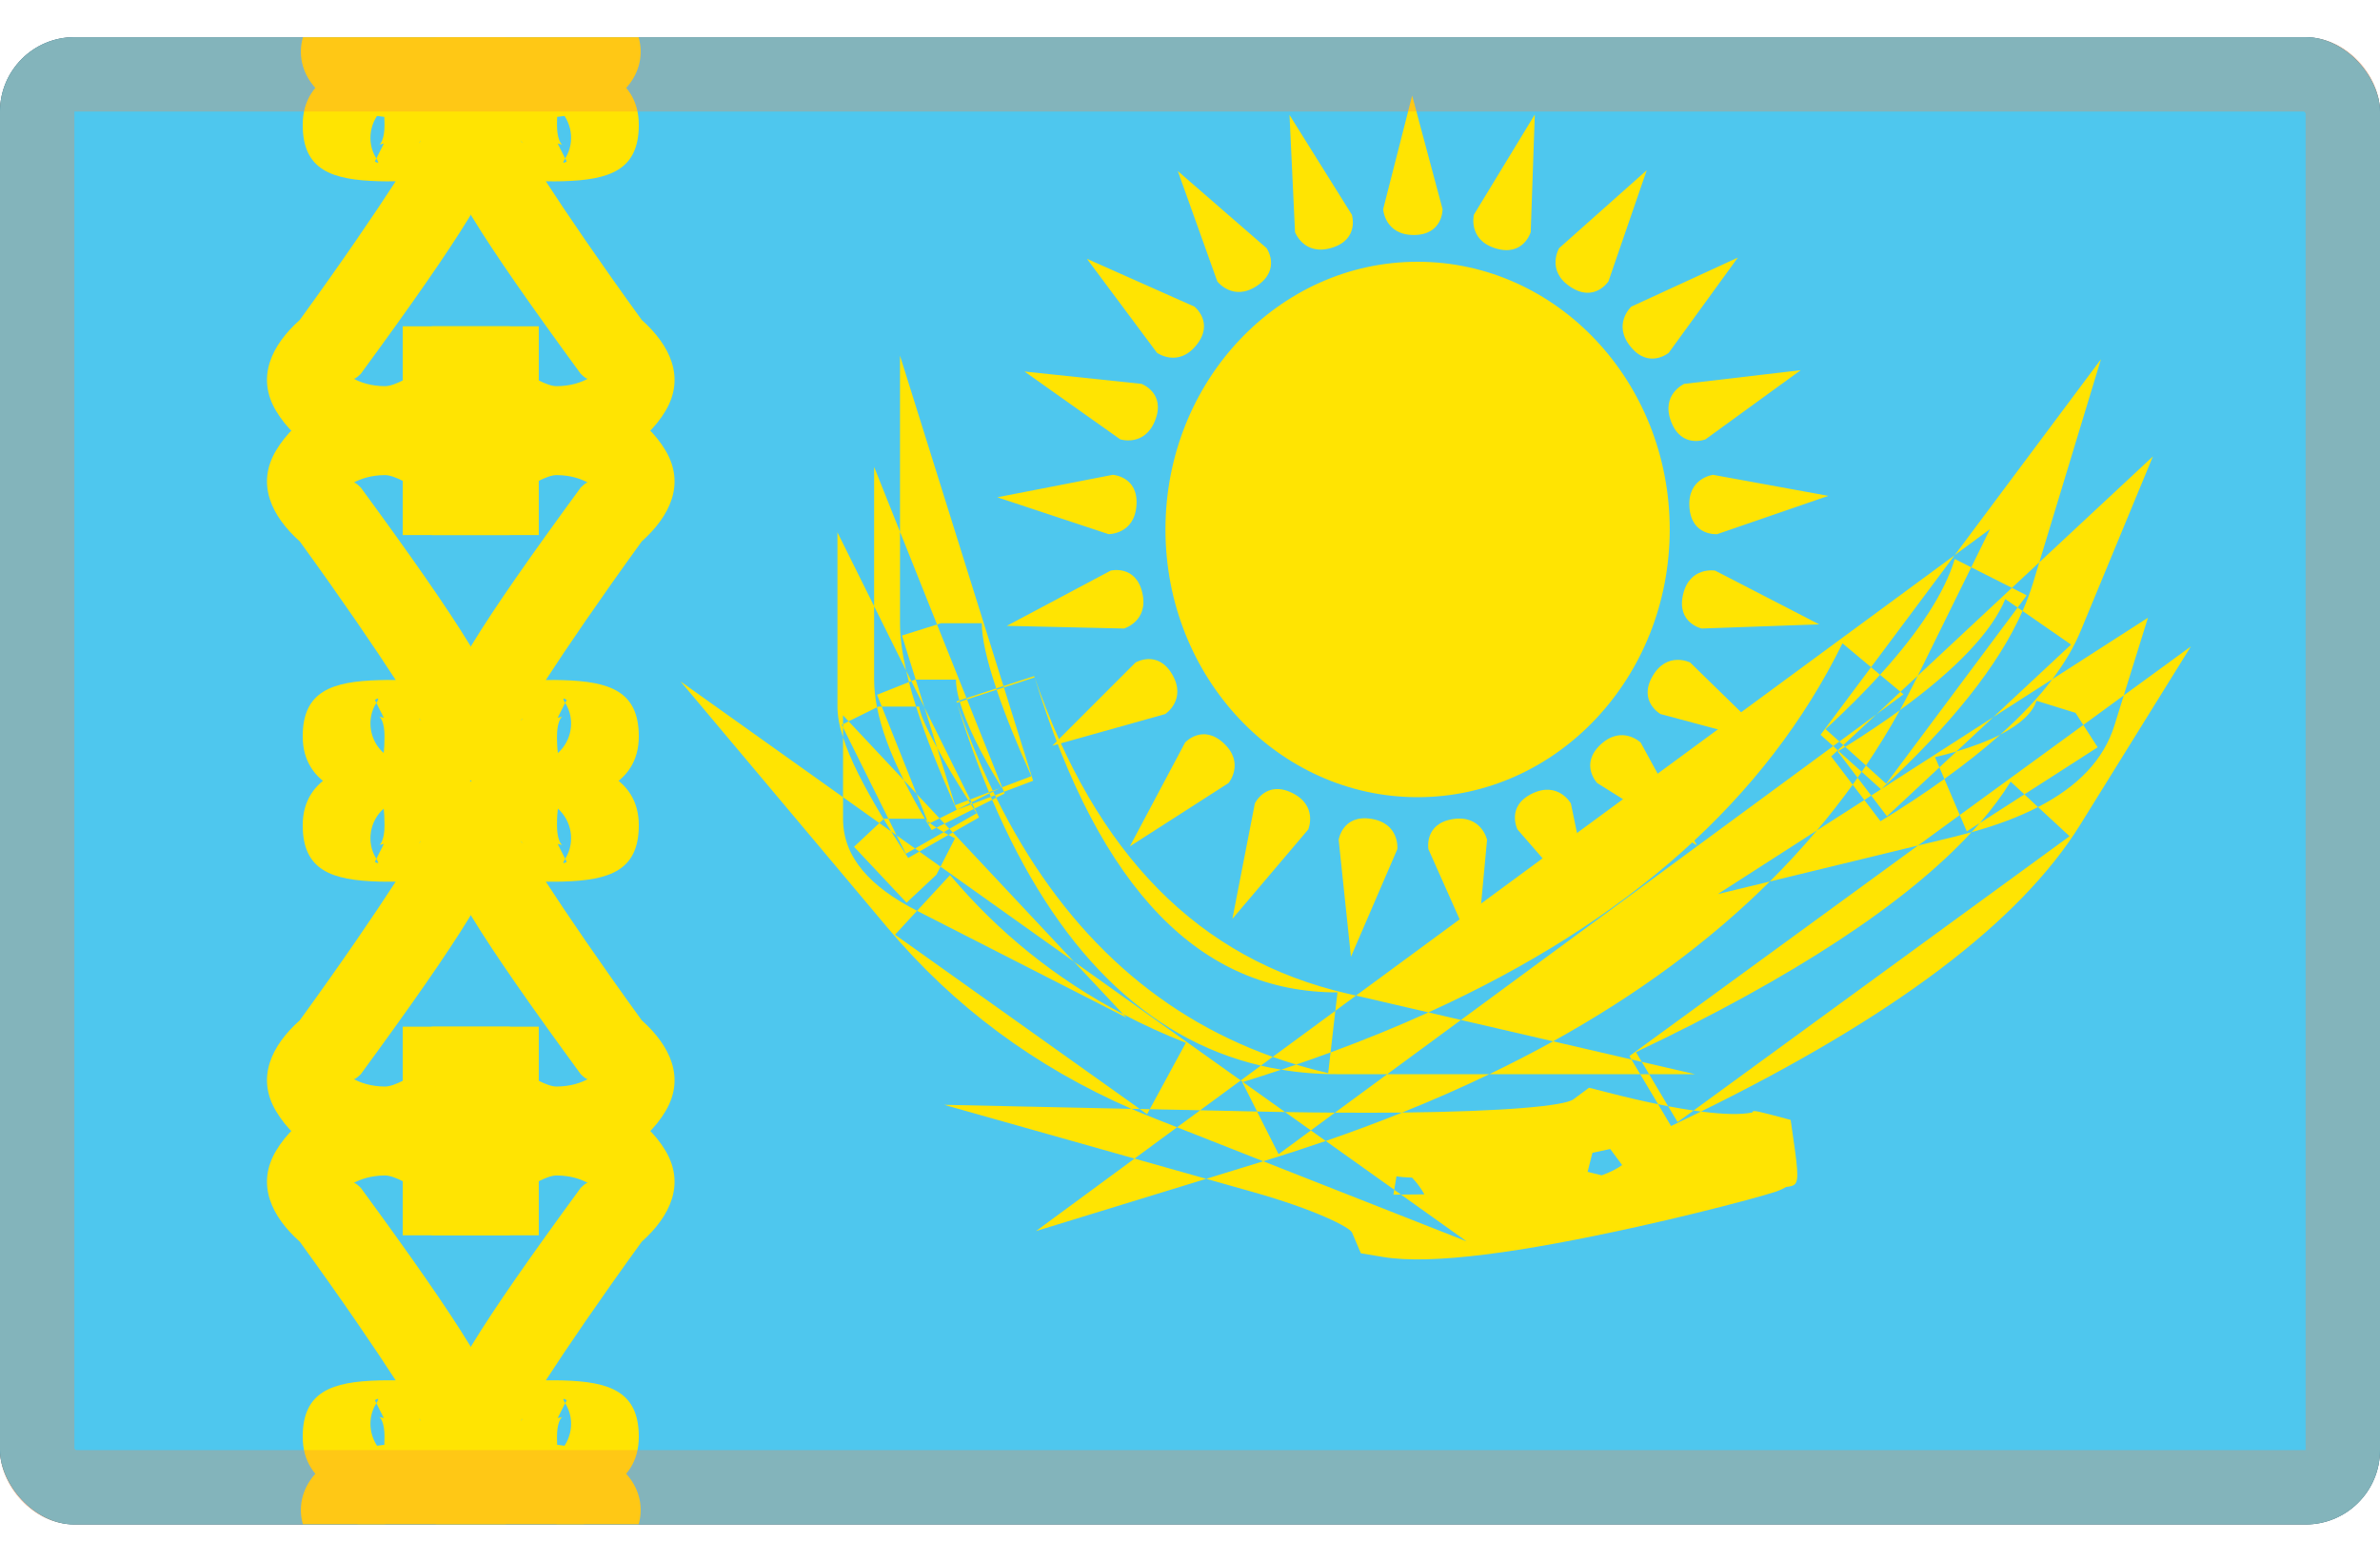 <svg width="32" height="21" viewBox="0 0 32 21" fill="none" xmlns="http://www.w3.org/2000/svg">
<g clip-path="url(#clip0_1_2997)">
<rect y="0.5" width="32" height="20" rx="1" fill="#414141"/>
<path fill-rule="evenodd" clip-rule="evenodd" d="M0 -1.5V22.5H32V-1.5H0Z" fill="#4EC7EE"/>
<mask id="mask0_1_2997" style="mask-type:luminance" maskUnits="userSpaceOnUse" x="0" y="-2" width="32" height="25">
<path fill-rule="evenodd" clip-rule="evenodd" d="M0 -1.5V22.5H32V-1.5H0Z" fill="white"/>
</mask>
<g mask="url(#mask0_1_2997)">
<path d="M4.09 21.737C4.027 22.207 4.328 22.542 4.833 22.758C5.511 23.047 6.197 22.776 6.827 22.078L6.01 21.341C5.73 21.651 5.528 21.77 5.372 21.768C5.677 21.55 6.069 21.28 6.546 20.96L6.775 20.628C6.959 19.839 6.387 19.412 5.515 19.412C5.001 19.412 4.591 19.513 4.33 19.732C3.902 20.091 3.975 20.664 4.426 20.962C4.461 20.985 4.498 21.007 4.534 21.026C4.282 21.239 4.127 21.46 4.09 21.737Z" fill="#FFE402"/>
<path d="M4.565 20.996C4.565 20.996 4.69 20.719 4.627 20.575" stroke="#FFE402" stroke-width="1.1"/>
<path d="M8.569 21.737C8.633 22.207 8.332 22.542 7.827 22.758C7.148 23.047 6.463 22.776 5.833 22.078L6.649 21.341C6.929 21.651 7.131 21.77 7.288 21.768C6.982 21.55 6.59 21.28 6.113 20.96L5.884 20.628C5.7 19.839 6.272 19.412 7.144 19.412C7.658 19.412 8.069 19.513 8.329 19.732C8.758 20.091 8.684 20.664 8.234 20.962C8.198 20.985 8.162 21.007 8.125 21.026C8.378 21.239 8.532 21.46 8.569 21.737Z" fill="#FFE402"/>
<path d="M8.596 20.769L7.593 21.222C7.452 20.91 7.41 20.626 7.527 20.356L8.537 20.794C8.571 20.715 8.57 20.712 8.596 20.769Z" fill="#FFE402"/>
<path d="M4.09 -0.737C4.027 -1.207 4.328 -1.542 4.833 -1.757C5.511 -2.047 6.197 -1.775 6.827 -1.077L6.01 -0.34C5.73 -0.65 5.528 -0.77 5.372 -0.768C5.677 -0.549 6.069 -0.28 6.546 0.041L6.775 0.372C6.959 1.161 6.387 1.589 5.515 1.589C5.001 1.589 4.591 1.487 4.33 1.269C3.902 0.91 3.975 0.337 4.426 0.039C4.461 0.015 4.498 -0.006 4.534 -0.025C4.282 -0.239 4.127 -0.459 4.09 -0.737Z" fill="#FFE402"/>
<path d="M8.569 -0.737C8.633 -1.207 8.332 -1.542 7.827 -1.757C7.148 -2.047 6.463 -1.775 5.833 -1.077L6.649 -0.34C6.929 -0.65 7.131 -0.77 7.288 -0.768C6.982 -0.549 6.59 -0.28 6.113 0.041L5.884 0.372C5.7 1.161 6.272 1.589 7.144 1.589C7.658 1.589 8.069 1.487 8.329 1.269C8.758 0.91 8.684 0.337 8.234 0.039C8.198 0.015 8.162 -0.006 8.125 -0.025C8.378 -0.239 8.532 -0.459 8.569 -0.737Z" fill="#FFE402"/>
<path fill-rule="evenodd" clip-rule="evenodd" d="M5.094 18.563C4.463 18.581 4.07 18.711 4.07 19.32C4.07 19.99 4.722 20.2 5.415 20.2C6.043 20.2 6.751 19.81 6.751 19.112C6.751 18.688 6.211 17.831 4.851 15.973C4.804 15.929 4.778 15.907 4.757 15.907C4.84 15.861 4.985 15.807 5.176 15.807C5.243 15.807 5.329 15.841 5.415 15.884V16.612H6.855V16.062C6.855 15.441 5.936 14.707 5.176 14.707C4.513 14.707 3.981 15.023 3.711 15.476C3.444 15.925 3.648 16.356 4.031 16.698C4.601 17.484 5.043 18.134 5.32 18.562C5.218 18.561 5.162 18.561 5.094 18.563ZM5.161 19.07C5.141 19.066 5.122 19.061 5.104 19.056C5.118 19.07 5.17 19.132 5.17 19.32C5.17 19.422 5.165 19.493 5.159 19.544C4.973 19.38 4.921 19.095 5.057 18.875L5.06 18.869L5.04 18.828C5.042 18.827 5.045 18.826 5.048 18.824C5.08 18.808 5.106 18.794 5.06 18.869L5.161 19.07ZM5.104 19.056L5.085 19.05C5.087 19.05 5.09 19.052 5.093 19.054L5.104 19.056ZM5.651 19.112C5.651 19.094 5.644 19.082 5.633 19.076L5.64 19.083C5.647 19.099 5.651 19.108 5.651 19.112Z" fill="#FFE402"/>
<path fill-rule="evenodd" clip-rule="evenodd" d="M7.566 18.563C8.197 18.581 8.589 18.711 8.589 19.32C8.589 19.99 7.938 20.2 7.244 20.2C6.616 20.2 5.909 19.81 5.909 19.112C5.909 18.688 6.449 17.831 7.808 15.973C7.855 15.929 7.881 15.907 7.902 15.907C7.82 15.861 7.675 15.807 7.483 15.807C7.416 15.807 7.33 15.841 7.244 15.884V16.612H5.805V16.062C5.805 15.441 6.723 14.707 7.483 14.707C8.146 14.707 8.679 15.023 8.949 15.476C9.215 15.925 9.011 16.356 8.628 16.698C8.059 17.484 7.616 18.134 7.339 18.562C7.441 18.561 7.497 18.561 7.566 18.563ZM7.498 19.07C7.518 19.066 7.537 19.061 7.555 19.056C7.542 19.07 7.489 19.132 7.489 19.32C7.489 19.422 7.494 19.493 7.501 19.544C7.686 19.38 7.738 19.095 7.602 18.875L7.599 18.869L7.62 18.828C7.617 18.827 7.614 18.826 7.611 18.824C7.58 18.808 7.553 18.794 7.599 18.869L7.498 19.07ZM7.555 19.056L7.574 19.05C7.572 19.05 7.569 19.052 7.566 19.054L7.555 19.056ZM7.009 19.112C7.009 19.094 7.015 19.082 7.026 19.076L7.02 19.083C7.012 19.099 7.009 19.108 7.009 19.112Z" fill="#FFE402"/>
<path fill-rule="evenodd" clip-rule="evenodd" d="M5.094 11.855C4.463 11.837 4.07 11.707 4.07 11.098C4.07 10.428 4.722 10.218 5.415 10.218C6.043 10.218 6.751 10.608 6.751 11.306C6.751 11.73 6.211 12.587 4.851 14.445C4.804 14.489 4.778 14.511 4.757 14.511C4.84 14.557 4.985 14.611 5.176 14.611C5.243 14.611 5.329 14.577 5.415 14.534V13.806H6.855V14.356C6.855 14.977 5.936 15.711 5.176 15.711C4.513 15.711 3.981 15.396 3.711 14.941C3.444 14.493 3.648 14.062 4.031 13.72C4.601 12.934 5.043 12.284 5.32 11.856C5.218 11.857 5.162 11.857 5.094 11.855ZM5.161 11.348C5.141 11.352 5.122 11.357 5.104 11.362C5.118 11.348 5.17 11.286 5.17 11.098C5.17 10.996 5.165 10.925 5.159 10.874C4.973 11.038 4.921 11.323 5.057 11.543L5.06 11.549L5.04 11.59C5.042 11.591 5.045 11.592 5.048 11.594C5.08 11.61 5.106 11.624 5.06 11.549L5.161 11.348ZM5.104 11.362L5.085 11.368C5.087 11.367 5.09 11.366 5.093 11.364L5.104 11.362ZM5.651 11.306C5.651 11.324 5.644 11.336 5.633 11.341L5.64 11.335C5.647 11.319 5.651 11.31 5.651 11.306Z" fill="#FFE402"/>
<path fill-rule="evenodd" clip-rule="evenodd" d="M7.566 11.855C8.197 11.837 8.589 11.707 8.589 11.098C8.589 10.428 7.938 10.218 7.244 10.218C6.616 10.218 5.909 10.608 5.909 11.306C5.909 11.73 6.449 12.587 7.808 14.445C7.855 14.489 7.881 14.511 7.902 14.511C7.82 14.557 7.675 14.611 7.483 14.611C7.416 14.611 7.33 14.577 7.244 14.534V13.806H5.805V14.356C5.805 14.977 6.723 15.711 7.483 15.711C8.146 15.711 8.679 15.396 8.949 14.941C9.215 14.493 9.011 14.062 8.628 13.72C8.059 12.934 7.616 12.284 7.339 11.856C7.441 11.857 7.497 11.857 7.566 11.855ZM7.498 11.348C7.518 11.352 7.537 11.357 7.555 11.362C7.542 11.348 7.489 11.286 7.489 11.098C7.489 10.996 7.494 10.925 7.501 10.874C7.686 11.038 7.738 11.323 7.602 11.543L7.599 11.549L7.62 11.59C7.617 11.591 7.614 11.592 7.611 11.594C7.58 11.61 7.553 11.624 7.599 11.549L7.498 11.348ZM7.555 11.362L7.574 11.368C7.572 11.367 7.569 11.366 7.566 11.364L7.555 11.362ZM7.009 11.306C7.009 11.324 7.015 11.336 7.026 11.341L7.02 11.335C7.012 11.319 7.009 11.31 7.009 11.306Z" fill="#FFE402"/>
<path fill-rule="evenodd" clip-rule="evenodd" d="M5.094 9.146C4.463 9.164 4.07 9.294 4.07 9.902C4.07 10.573 4.722 10.783 5.415 10.783C6.043 10.783 6.751 10.393 6.751 9.695C6.751 9.27 6.211 8.413 4.851 6.556C4.804 6.512 4.778 6.489 4.757 6.489C4.84 6.443 4.985 6.389 5.176 6.389C5.243 6.389 5.329 6.423 5.415 6.466V7.195H6.855V6.645C6.855 6.023 5.936 5.289 5.176 5.289C4.513 5.289 3.981 5.605 3.711 6.059C3.444 6.508 3.648 6.938 4.031 7.281C4.601 8.067 5.043 8.717 5.32 9.144C5.218 9.143 5.162 9.144 5.094 9.146ZM5.161 9.653C5.141 9.648 5.122 9.643 5.104 9.638C5.118 9.652 5.17 9.715 5.17 9.902C5.17 10.004 5.165 10.076 5.159 10.126C4.973 9.963 4.921 9.677 5.057 9.457L5.06 9.452L5.04 9.411C5.042 9.409 5.045 9.408 5.048 9.407C5.08 9.39 5.106 9.377 5.06 9.452L5.161 9.653ZM5.104 9.638L5.085 9.632C5.087 9.633 5.09 9.634 5.093 9.636L5.104 9.638ZM5.651 9.695C5.651 9.676 5.644 9.665 5.633 9.659L5.64 9.666C5.647 9.681 5.651 9.691 5.651 9.695Z" fill="#FFE402"/>
<path fill-rule="evenodd" clip-rule="evenodd" d="M7.566 9.146C8.197 9.164 8.589 9.294 8.589 9.902C8.589 10.573 7.938 10.783 7.244 10.783C6.616 10.783 5.909 10.393 5.909 9.695C5.909 9.27 6.449 8.413 7.808 6.556C7.855 6.512 7.881 6.489 7.902 6.489C7.82 6.443 7.675 6.389 7.483 6.389C7.416 6.389 7.33 6.423 7.244 6.466V7.195H5.805V6.645C5.805 6.023 6.723 5.289 7.483 5.289C8.146 5.289 8.679 5.605 8.949 6.059C9.215 6.508 9.011 6.938 8.628 7.281C8.059 8.067 7.616 8.717 7.339 9.144C7.441 9.143 7.497 9.144 7.566 9.146ZM7.498 9.653C7.518 9.648 7.537 9.643 7.555 9.638C7.542 9.652 7.489 9.715 7.489 9.902C7.489 10.004 7.494 10.076 7.501 10.126C7.686 9.963 7.738 9.677 7.602 9.457L7.599 9.452L7.62 9.411C7.617 9.409 7.614 9.408 7.611 9.407C7.58 9.39 7.553 9.377 7.599 9.452L7.498 9.653ZM7.555 9.638L7.574 9.632C7.572 9.633 7.569 9.634 7.566 9.636L7.555 9.638ZM7.009 9.695C7.009 9.676 7.015 9.665 7.026 9.659L7.02 9.666C7.012 9.681 7.009 9.691 7.009 9.695Z" fill="#FFE402"/>
<path fill-rule="evenodd" clip-rule="evenodd" d="M5.094 2.437C4.463 2.419 4.07 2.289 4.07 1.68C4.07 1.01 4.722 0.8 5.415 0.8C6.043 0.8 6.751 1.19 6.751 1.888C6.751 2.312 6.211 3.169 4.851 5.027C4.804 5.071 4.778 5.093 4.757 5.093C4.84 5.139 4.985 5.193 5.176 5.193C5.243 5.193 5.329 5.159 5.415 5.116V4.388H6.855V4.938C6.855 5.559 5.936 6.293 5.176 6.293C4.513 6.293 3.981 5.977 3.711 5.524C3.444 5.075 3.648 4.644 4.031 4.302C4.601 3.516 5.043 2.866 5.32 2.438C5.218 2.439 5.162 2.439 5.094 2.437ZM5.161 1.93C5.141 1.934 5.122 1.939 5.104 1.944C5.118 1.93 5.17 1.868 5.17 1.68C5.17 1.578 5.165 1.507 5.159 1.456C4.973 1.62 4.921 1.905 5.057 2.125L5.06 2.131L5.04 2.172C5.042 2.173 5.045 2.174 5.048 2.176C5.08 2.192 5.106 2.206 5.06 2.131L5.161 1.93ZM5.104 1.944L5.085 1.95C5.087 1.949 5.09 1.948 5.093 1.946L5.104 1.944ZM5.651 1.888C5.651 1.906 5.644 1.918 5.633 1.924L5.64 1.917C5.647 1.902 5.651 1.892 5.651 1.888Z" fill="#FFE402"/>
<path fill-rule="evenodd" clip-rule="evenodd" d="M7.566 2.437C8.197 2.419 8.589 2.289 8.589 1.68C8.589 1.01 7.938 0.8 7.244 0.8C6.616 0.8 5.909 1.19 5.909 1.888C5.909 2.312 6.449 3.169 7.808 5.027C7.855 5.071 7.881 5.093 7.902 5.093C7.82 5.139 7.675 5.193 7.483 5.193C7.416 5.193 7.33 5.159 7.244 5.116V4.388H5.805V4.938C5.805 5.559 6.723 6.293 7.483 6.293C8.146 6.293 8.679 5.977 8.949 5.524C9.215 5.075 9.011 4.644 8.628 4.302C8.059 3.516 7.616 2.866 7.339 2.438C7.441 2.439 7.497 2.439 7.566 2.437ZM7.498 1.93C7.518 1.934 7.537 1.939 7.555 1.944C7.542 1.93 7.489 1.868 7.489 1.68C7.489 1.578 7.494 1.507 7.501 1.456C7.686 1.62 7.738 1.905 7.602 2.125L7.599 2.131L7.62 2.172C7.617 2.173 7.614 2.174 7.611 2.176C7.58 2.192 7.553 2.206 7.599 2.131L7.498 1.93ZM7.555 1.944L7.574 1.95C7.572 1.949 7.569 1.948 7.566 1.946L7.555 1.944ZM7.009 1.888C7.009 1.906 7.015 1.918 7.026 1.924L7.02 1.917C7.012 1.902 7.009 1.892 7.009 1.888Z" fill="#FFE402"/>
<path fill-rule="evenodd" clip-rule="evenodd" d="M18.987 1.285L19.396 2.813C19.396 2.813 19.401 3.16 19.009 3.16C18.617 3.16 18.597 2.813 18.597 2.813L18.987 1.285ZM22.45 7.12C22.45 9.109 20.933 10.72 19.06 10.72C17.188 10.72 15.67 9.109 15.67 7.12C15.67 5.132 17.188 3.52 19.06 3.52C20.933 3.52 22.45 5.132 22.45 7.12ZM20.581 3.121L20.636 1.54L19.817 2.887C19.817 2.887 19.734 3.225 20.109 3.34C20.484 3.454 20.581 3.121 20.581 3.121ZM22.141 2.289L21.626 3.784C21.626 3.784 21.436 4.075 21.111 3.855C20.785 3.636 20.963 3.337 20.963 3.337L22.141 2.289ZM22.437 4.744L23.366 3.464L21.934 4.123C21.934 4.123 21.677 4.357 21.923 4.661C22.17 4.966 22.437 4.744 22.437 4.744ZM24.211 4.978L22.931 5.908C22.931 5.908 22.609 6.037 22.469 5.67C22.328 5.304 22.645 5.162 22.645 5.162L24.211 4.978ZM23.088 7.183L24.583 6.668L23.032 6.385C23.032 6.385 22.687 6.429 22.715 6.82C22.742 7.212 23.088 7.183 23.088 7.183ZM24.46 8.396L22.88 8.452C22.88 8.452 22.541 8.378 22.629 7.996C22.717 7.614 23.06 7.673 23.06 7.673L24.46 8.396ZM22.326 9.602L23.854 10.011L22.725 8.909C22.725 8.909 22.415 8.753 22.219 9.093C22.023 9.432 22.326 9.602 22.326 9.602ZM22.816 11.368L21.475 10.53C21.475 10.53 21.235 10.279 21.521 10.012C21.808 9.745 22.059 9.985 22.059 9.985L22.816 11.368ZM20.403 11.154L21.441 12.348L21.121 10.804C21.121 10.804 20.951 10.501 20.599 10.672C20.246 10.844 20.403 11.154 20.403 11.154ZM19.848 12.863L19.205 11.418C19.205 11.418 19.146 11.076 19.533 11.015C19.92 10.954 19.994 11.293 19.994 11.293L19.848 12.863ZM17.999 11.293L18.164 12.866L18.788 11.418C18.788 11.418 18.823 11.072 18.436 11.011C18.049 10.95 17.999 11.293 17.999 11.293ZM16.57 12.356L16.872 10.804C16.872 10.804 17.02 10.49 17.372 10.662C17.725 10.834 17.59 11.154 17.59 11.154L16.57 12.356ZM15.934 9.985L15.191 11.382L16.518 10.53C16.518 10.53 16.741 10.263 16.454 9.995C16.167 9.728 15.934 9.985 15.934 9.985ZM14.149 10.028L15.268 8.909C15.268 8.909 15.566 8.732 15.762 9.071C15.958 9.411 15.667 9.602 15.667 9.602L14.149 10.028ZM14.934 7.673L13.537 8.416L15.113 8.452C15.113 8.452 15.447 8.354 15.359 7.972C15.271 7.59 14.934 7.673 14.934 7.673ZM13.409 6.687L14.961 6.385C14.961 6.385 15.308 6.405 15.28 6.796C15.253 7.187 14.905 7.183 14.905 7.183L13.409 6.687ZM15.348 5.162L13.775 4.996L15.062 5.908C15.062 5.908 15.393 6.014 15.533 5.648C15.674 5.282 15.348 5.162 15.348 5.162ZM14.614 3.48L16.059 4.123C16.059 4.123 16.332 4.338 16.085 4.642C15.839 4.947 15.556 4.744 15.556 4.744L14.614 3.48ZM17.03 3.337L15.836 2.3L16.367 3.784C16.367 3.784 16.578 4.061 16.903 3.842C17.228 3.622 17.03 3.337 17.03 3.337ZM17.338 1.546L18.176 2.887C18.176 2.887 18.282 3.218 17.907 3.332C17.532 3.447 17.412 3.121 17.412 3.121L17.338 1.546Z" fill="#FFE402"/>
<path fill-rule="evenodd" clip-rule="evenodd" d="M12.221 9.172C12.207 9.12 12.195 9.068 12.183 9.018L12.253 9.159L12.221 9.172ZM12.317 9.502C12.28 9.387 12.248 9.277 12.221 9.172L11.792 9.343L11.856 9.502H11.81L11.792 9.511C11.766 9.38 11.753 9.257 11.753 9.139V8.152L12.183 9.018C12.129 8.778 12.101 8.566 12.101 8.381V7.151L12.599 8.398L12.127 8.546L12.312 9.139H12.303L12.253 9.159L12.43 9.514L12.6 10.057C12.441 9.765 12.36 9.571 12.36 9.502H12.317ZM12.864 10.889C12.626 10.361 12.444 9.901 12.317 9.502H11.856L12.324 10.675L12.151 10.49C11.969 10.127 11.849 9.802 11.792 9.511L11.41 9.7L11.335 9.619V9.738L11.317 9.747L11.335 9.782V9.916C11.284 9.76 11.26 9.623 11.26 9.502V7.159L11.753 8.152V6.278L12.101 7.151V4.783L13.492 9.226L13.395 9.258C13.265 8.873 13.201 8.578 13.201 8.381H12.652L12.599 8.398L12.995 9.388L12.899 9.42C12.868 9.31 12.853 9.216 12.853 9.139H12.312L12.43 9.514L13.044 10.751L13.018 10.76C12.845 10.488 12.705 10.251 12.6 10.057L12.841 10.828L13.018 10.76L13.043 10.799L12.864 10.889ZM13.055 10.817L12.864 10.889L12.864 10.889L12.633 11.005L12.324 10.675L12.471 11.044C12.454 11.029 12.443 11.019 12.438 11.014C12.329 10.831 12.234 10.656 12.151 10.49L11.41 9.7L11.335 9.738V9.782L11.945 11.01H11.884L11.88 11.014C11.609 10.566 11.428 10.207 11.335 9.916V10.72L9.15 9.163L11.932 12.474C12.821 13.533 13.917 14.346 15.213 14.911L12.694 14.857L15.254 15.58L13.929 16.555L16.218 15.852L16.841 16.028C17.681 16.265 18.148 16.503 18.179 16.575L18.297 16.853L18.595 16.903C19.249 17.012 20.455 16.842 22.009 16.498C22.537 16.381 23.067 16.25 23.477 16.14C23.649 16.093 23.784 16.055 23.86 16.03C23.891 16.02 23.891 16.02 23.93 16.004L23.93 16.004C23.956 15.994 23.956 15.994 24.015 15.962L24.015 15.962L24.015 15.962C24.065 15.955 24.102 15.95 24.127 15.93C24.195 15.874 24.17 15.704 24.076 15.06L24.076 15.06C23.642 14.944 23.582 14.928 23.566 14.948C23.563 14.951 23.561 14.955 23.56 14.96C23.411 14.991 23.179 14.987 22.871 14.947C25.456 13.676 27.155 12.402 27.969 11.091L29.457 8.693L28.555 9.351L28.88 8.307L27.595 9.133C27.761 8.913 27.889 8.695 27.979 8.476L28.947 6.137L27.419 7.562L28.248 4.831L26.282 7.465L18.232 13.388L18.107 13.359C16.125 12.9 14.734 11.5 13.905 9.092L13.492 9.226L13.498 9.244L13.4 9.275L13.395 9.258L12.995 9.388L13.002 9.405L12.904 9.437L12.899 9.42L12.86 9.432C12.993 9.867 13.139 10.274 13.298 10.654L13.044 10.751L13.063 10.789L13.043 10.799L13.055 10.817ZM13.073 10.81L13.055 10.817L13.094 10.878L12.7 11.076L12.633 11.005L12.504 11.069C12.491 11.06 12.48 11.051 12.471 11.044L12.485 11.079L12.504 11.069C12.527 11.086 12.555 11.107 12.591 11.13L12.527 11.162C12.497 11.112 12.467 11.063 12.438 11.014L12.434 11.01H11.945L12.055 11.233L11.983 11.182C11.948 11.125 11.914 11.069 11.88 11.014L11.823 11.068L11.335 10.72V11.01C11.335 11.531 11.701 11.925 12.33 12.248L12.034 12.569L15.325 14.913L15.213 14.911C15.321 14.958 15.43 15.003 15.54 15.046L15.826 15.159L15.254 15.58L16.218 15.852L16.985 15.616L19.719 16.693L18.837 16.064C18.945 16.064 19.049 16.062 19.151 16.061C19.108 15.982 19.053 15.907 18.986 15.836C18.905 15.834 18.835 15.828 18.776 15.818L18.746 15.999L17.825 15.343C18.177 15.222 18.52 15.094 18.852 14.961C20.216 14.946 21.033 14.873 21.155 14.783L21.365 14.627L21.619 14.692C21.864 14.755 22.089 14.807 22.294 14.849L22.468 15.142C22.605 15.077 22.739 15.012 22.871 14.947C22.838 14.943 22.804 14.939 22.77 14.934L27.826 11.245L27.402 10.853C27.938 10.577 28.287 10.216 28.431 9.75L28.555 9.351L28.011 9.749L27.906 9.586L27.381 9.423C27.332 9.579 27.174 9.735 26.894 9.879C27.175 9.628 27.409 9.38 27.595 9.133L26.801 9.643L27.846 8.668L27.194 8.216C27.251 8.088 27.298 7.962 27.336 7.837L27.419 7.562L27.051 7.905L26.504 7.629L26.757 7.115L26.282 7.465L25.157 8.972L24.773 8.651C23.746 10.737 21.896 12.392 19.206 13.614L18.232 13.388L17.954 13.593L17.983 13.345C16.148 13.345 14.796 11.985 13.911 9.109L13.498 9.244L13.891 10.499L13.498 10.648L13.474 10.587L13.867 10.438C13.665 9.99 13.51 9.601 13.4 9.275L13.002 9.405L13.474 10.587L13.44 10.6L13.465 10.587C13.172 10.11 12.988 9.721 12.904 9.437L12.865 9.45C13.01 9.869 13.171 10.264 13.349 10.634L13.298 10.654L13.304 10.668L13.063 10.789L13.073 10.81ZM13.323 10.715L13.073 10.81L13.105 10.873L13.094 10.878L13.132 10.936L12.765 11.146L12.7 11.076L12.591 11.13C12.619 11.149 12.651 11.169 12.688 11.19L12.303 11.41L12.055 11.233L12.179 11.481L12.303 11.41L12.361 11.451L12.211 11.537C12.13 11.413 12.054 11.295 11.983 11.182L11.823 11.068L11.483 11.387L12.189 12.139L12.59 11.763L12.646 11.654L14.439 12.931L15.101 13.638C14.199 13.164 13.424 12.54 12.774 11.767L12.33 12.248L12.34 12.253L15.146 13.685L15.101 13.638C15.371 13.78 15.651 13.908 15.944 14.023L15.459 14.916L15.325 14.913L15.423 14.983L15.459 14.916L16.137 14.93L15.826 15.159L16.985 15.616L17.026 15.603C17.298 15.52 17.564 15.433 17.825 15.343L17.625 15.201L17.949 14.962C18.272 14.964 18.573 14.964 18.852 14.961C19.258 14.798 19.649 14.626 20.025 14.445H22.053L22.294 14.849C22.34 14.858 22.385 14.867 22.429 14.876L22.556 15.089L22.77 14.934C22.664 14.918 22.551 14.899 22.429 14.876L22.173 14.445H22.79L22.074 14.279L21.996 14.148C24.124 13.138 25.628 12.145 26.508 11.191C26.848 11.097 27.146 10.985 27.402 10.853L27.219 10.682L28.204 10.049L28.011 9.749L26.35 10.96L26.143 10.475C26.422 10.274 26.673 10.076 26.894 9.879C26.737 9.959 26.542 10.035 26.306 10.105L26.801 9.643L25.296 10.61C26.234 9.744 26.869 8.952 27.194 8.216L27.128 8.17L27.25 8.006L27.051 7.905L25.786 9.086L26.504 7.629L26.283 7.517C26.149 7.961 25.815 8.483 25.278 9.074L25.157 8.972L24.478 9.881L24.648 10.033L19.643 13.716L19.206 13.614C18.788 13.804 18.349 13.983 17.89 14.152L17.954 13.593L17.112 14.212C15.498 13.635 14.255 12.465 13.395 10.727L13.507 10.671L13.498 10.648L13.378 10.694L13.354 10.643L13.44 10.6L13.349 10.634L13.354 10.643L13.304 10.668L13.323 10.715ZM13.34 10.755L13.105 10.873L13.164 10.992L12.811 11.194L12.765 11.146L12.688 11.19C12.708 11.202 12.73 11.214 12.753 11.227L12.361 11.451L12.646 11.654L12.84 11.273C12.809 11.257 12.78 11.242 12.753 11.227L12.811 11.194L14.439 12.931L16.682 14.529L16.137 14.93L16.902 14.947L17.191 15.521L17.625 15.201L17.278 14.954C17.511 14.958 17.735 14.961 17.949 14.962L18.652 14.445H20.025C20.32 14.303 20.606 14.155 20.882 14.003L21.935 14.247L22.053 14.445H22.173L22.074 14.279L21.935 14.247L21.908 14.201L25.788 11.37L26.277 11.252C26.356 11.232 26.433 11.212 26.508 11.191C26.546 11.15 26.583 11.109 26.619 11.068L27.219 10.682L27.034 10.511C26.92 10.695 26.782 10.88 26.619 11.068L26.444 11.18L26.35 10.96L25.788 11.37L23.796 11.854C24.019 11.632 24.23 11.403 24.429 11.167L25.067 10.758L25.284 11.043C25.596 10.852 25.882 10.663 26.143 10.475L26.076 10.319L26.306 10.105C26.215 10.132 26.119 10.158 26.017 10.182L26.076 10.319L25.371 10.977L25.159 10.698L25.291 10.613L25.292 10.614L25.296 10.61L25.291 10.613L25.031 10.379C25.051 10.351 25.07 10.323 25.089 10.294L25.36 10.539L27.128 8.17L26.962 8.056C26.784 8.488 26.312 8.993 25.545 9.55C25.62 9.414 25.692 9.277 25.76 9.137L25.786 9.086L25.552 9.303L25.278 9.074C25.066 9.307 24.822 9.551 24.546 9.805L24.731 9.972L24.648 10.033L24.71 10.089L24.621 10.172L24.91 10.552C24.758 10.762 24.598 10.967 24.429 11.167L23.097 12.023L23.796 11.854C22.984 12.661 22.012 13.377 20.882 14.003L19.643 13.716L18.652 14.445H17.983C17.723 14.445 17.471 14.425 17.227 14.384C17.294 14.362 17.361 14.339 17.428 14.316C17.569 14.359 17.712 14.397 17.858 14.431L17.89 14.152C17.738 14.208 17.584 14.263 17.428 14.316C17.321 14.284 17.216 14.249 17.112 14.212L16.953 14.33C15.404 13.968 14.198 12.758 13.34 10.755ZM13.34 10.755L13.395 10.727L13.378 10.694L13.323 10.715L13.34 10.755ZM16.711 14.55L16.682 14.529L16.953 14.33C17.043 14.351 17.134 14.369 17.227 14.384C17.057 14.441 16.885 14.496 16.711 14.55ZM24.976 10.458C24.995 10.432 25.013 10.405 25.031 10.379L24.72 10.099C24.75 10.08 24.78 10.062 24.81 10.043L25.089 10.294C25.252 10.053 25.404 9.805 25.545 9.55C25.324 9.71 25.079 9.875 24.81 10.043L24.784 10.02L25.23 9.605L25.593 9.337L25.552 9.303L25.23 9.605L24.731 9.972L24.784 10.02L24.71 10.089L24.72 10.099L24.708 10.106L24.976 10.458ZM24.976 10.458L25.159 10.698L25.067 10.758L24.91 10.552C24.932 10.521 24.954 10.489 24.976 10.458ZM16.711 14.55L17.278 14.954C17.188 14.952 17.096 14.951 17.002 14.949L16.902 14.947L16.703 14.552L16.711 14.55ZM18.746 15.999L18.735 16.065L18.837 16.064L18.746 15.999ZM21.81 15.667L21.65 15.451C21.569 15.468 21.49 15.485 21.411 15.502L21.346 15.758C21.41 15.774 21.473 15.79 21.535 15.805C21.649 15.764 21.74 15.718 21.81 15.667Z" fill="#FFE402"/>
</g>
</g>
<rect x="0.5" y="1" width="31" height="19" rx="0.5" stroke="#FF8744" stroke-opacity="0.3"/>
<defs>
<clipPath id="clip0_1_2997">
<rect y="0.5" width="32" height="20" rx="1" fill="white"/>
</clipPath>
</defs>
</svg>
